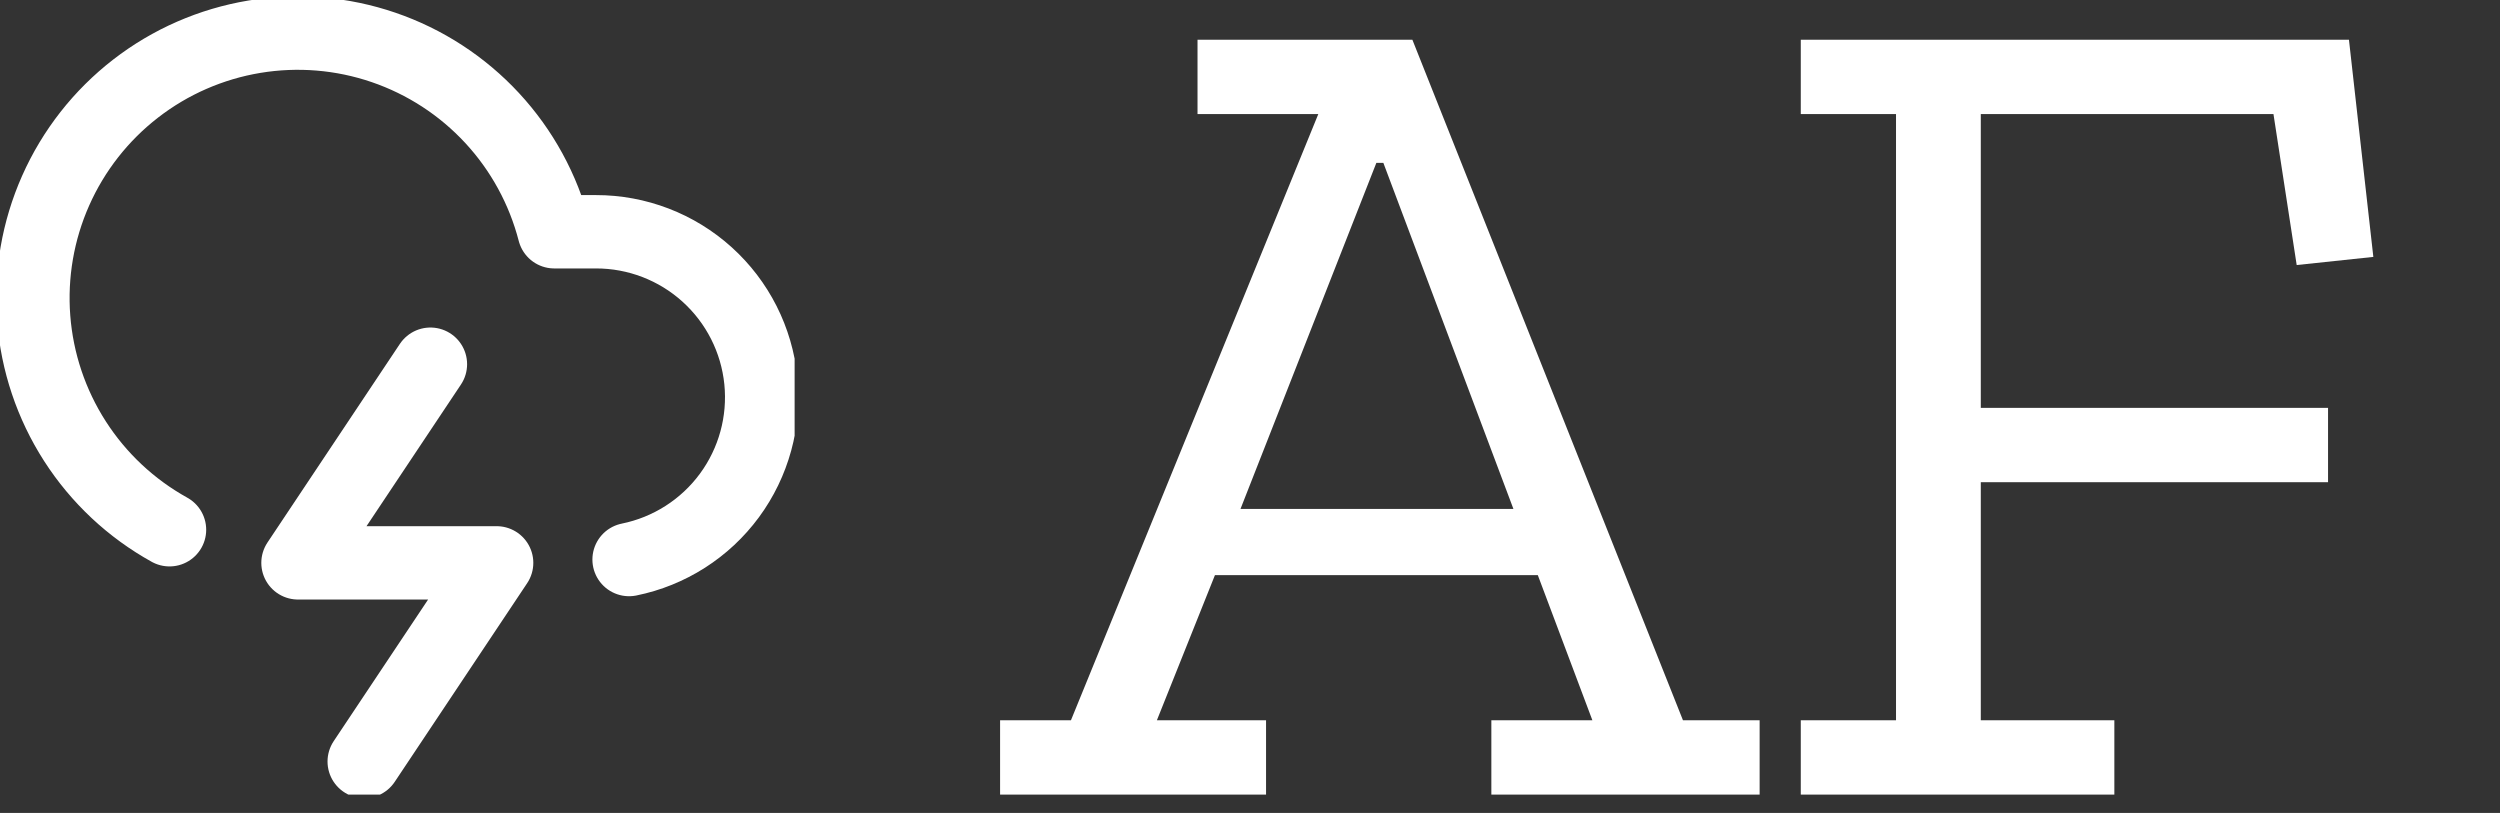 <svg width="409" height="133" viewBox="0 0 409 133" fill="none" xmlns="http://www.w3.org/2000/svg">
<rect x="0" y="0" width="409" height="133" fill="#333333" stroke="none"/>
<path d="M287.875 130H243.985V117.84H260.515L251.585 94.09H198.765L189.265 117.84H207.125V130H163.615V117.84H175.205L215.675 18.66H195.915V6.5H231.065L275.335 117.84H287.875V130ZM247.595 83.26L226.315 26.64H225.175L202.945 83.26H247.595ZM388.278 42.03L375.738 43.36L371.938 18.66H324.058V66.73H380.868V78.89H324.058V117.84H345.908V130H294.608V117.84H310.188V18.66H294.608V6.5H384.288L388.278 42.03Z" fill="white"/>
<g clip-path="url(#clip0)">
<path d="M102.917 91.542C109.499 90.205 115.349 86.471 119.333 81.063C123.316 75.655 125.148 68.96 124.473 62.278C123.798 55.596 120.665 49.403 115.68 44.901C110.696 40.399 104.216 37.91 97.5 37.917H90.675C88.88 30.969 85.388 24.575 80.513 19.31C75.637 14.045 69.53 10.073 62.74 7.752C55.95 5.43 48.69 4.83 41.611 6.007C34.533 7.184 27.857 10.1 22.184 14.495C16.511 18.889 12.018 24.623 9.108 31.182C6.198 37.742 4.963 44.921 5.513 52.076C6.063 59.23 8.381 66.137 12.26 72.174C16.138 78.212 21.455 83.192 27.733 86.667" stroke="white" stroke-width="12" stroke-linecap="round" stroke-linejoin="round"/>
<path d="M70.417 59.583L48.75 92.083H81.25L59.583 124.583" stroke="white" stroke-width="12" stroke-linecap="round" stroke-linejoin="round"/>
</g>
<defs>
<clipPath id="clip0">
<rect width="130" height="130" fill="white"/>
</clipPath>
</defs>
</svg>
